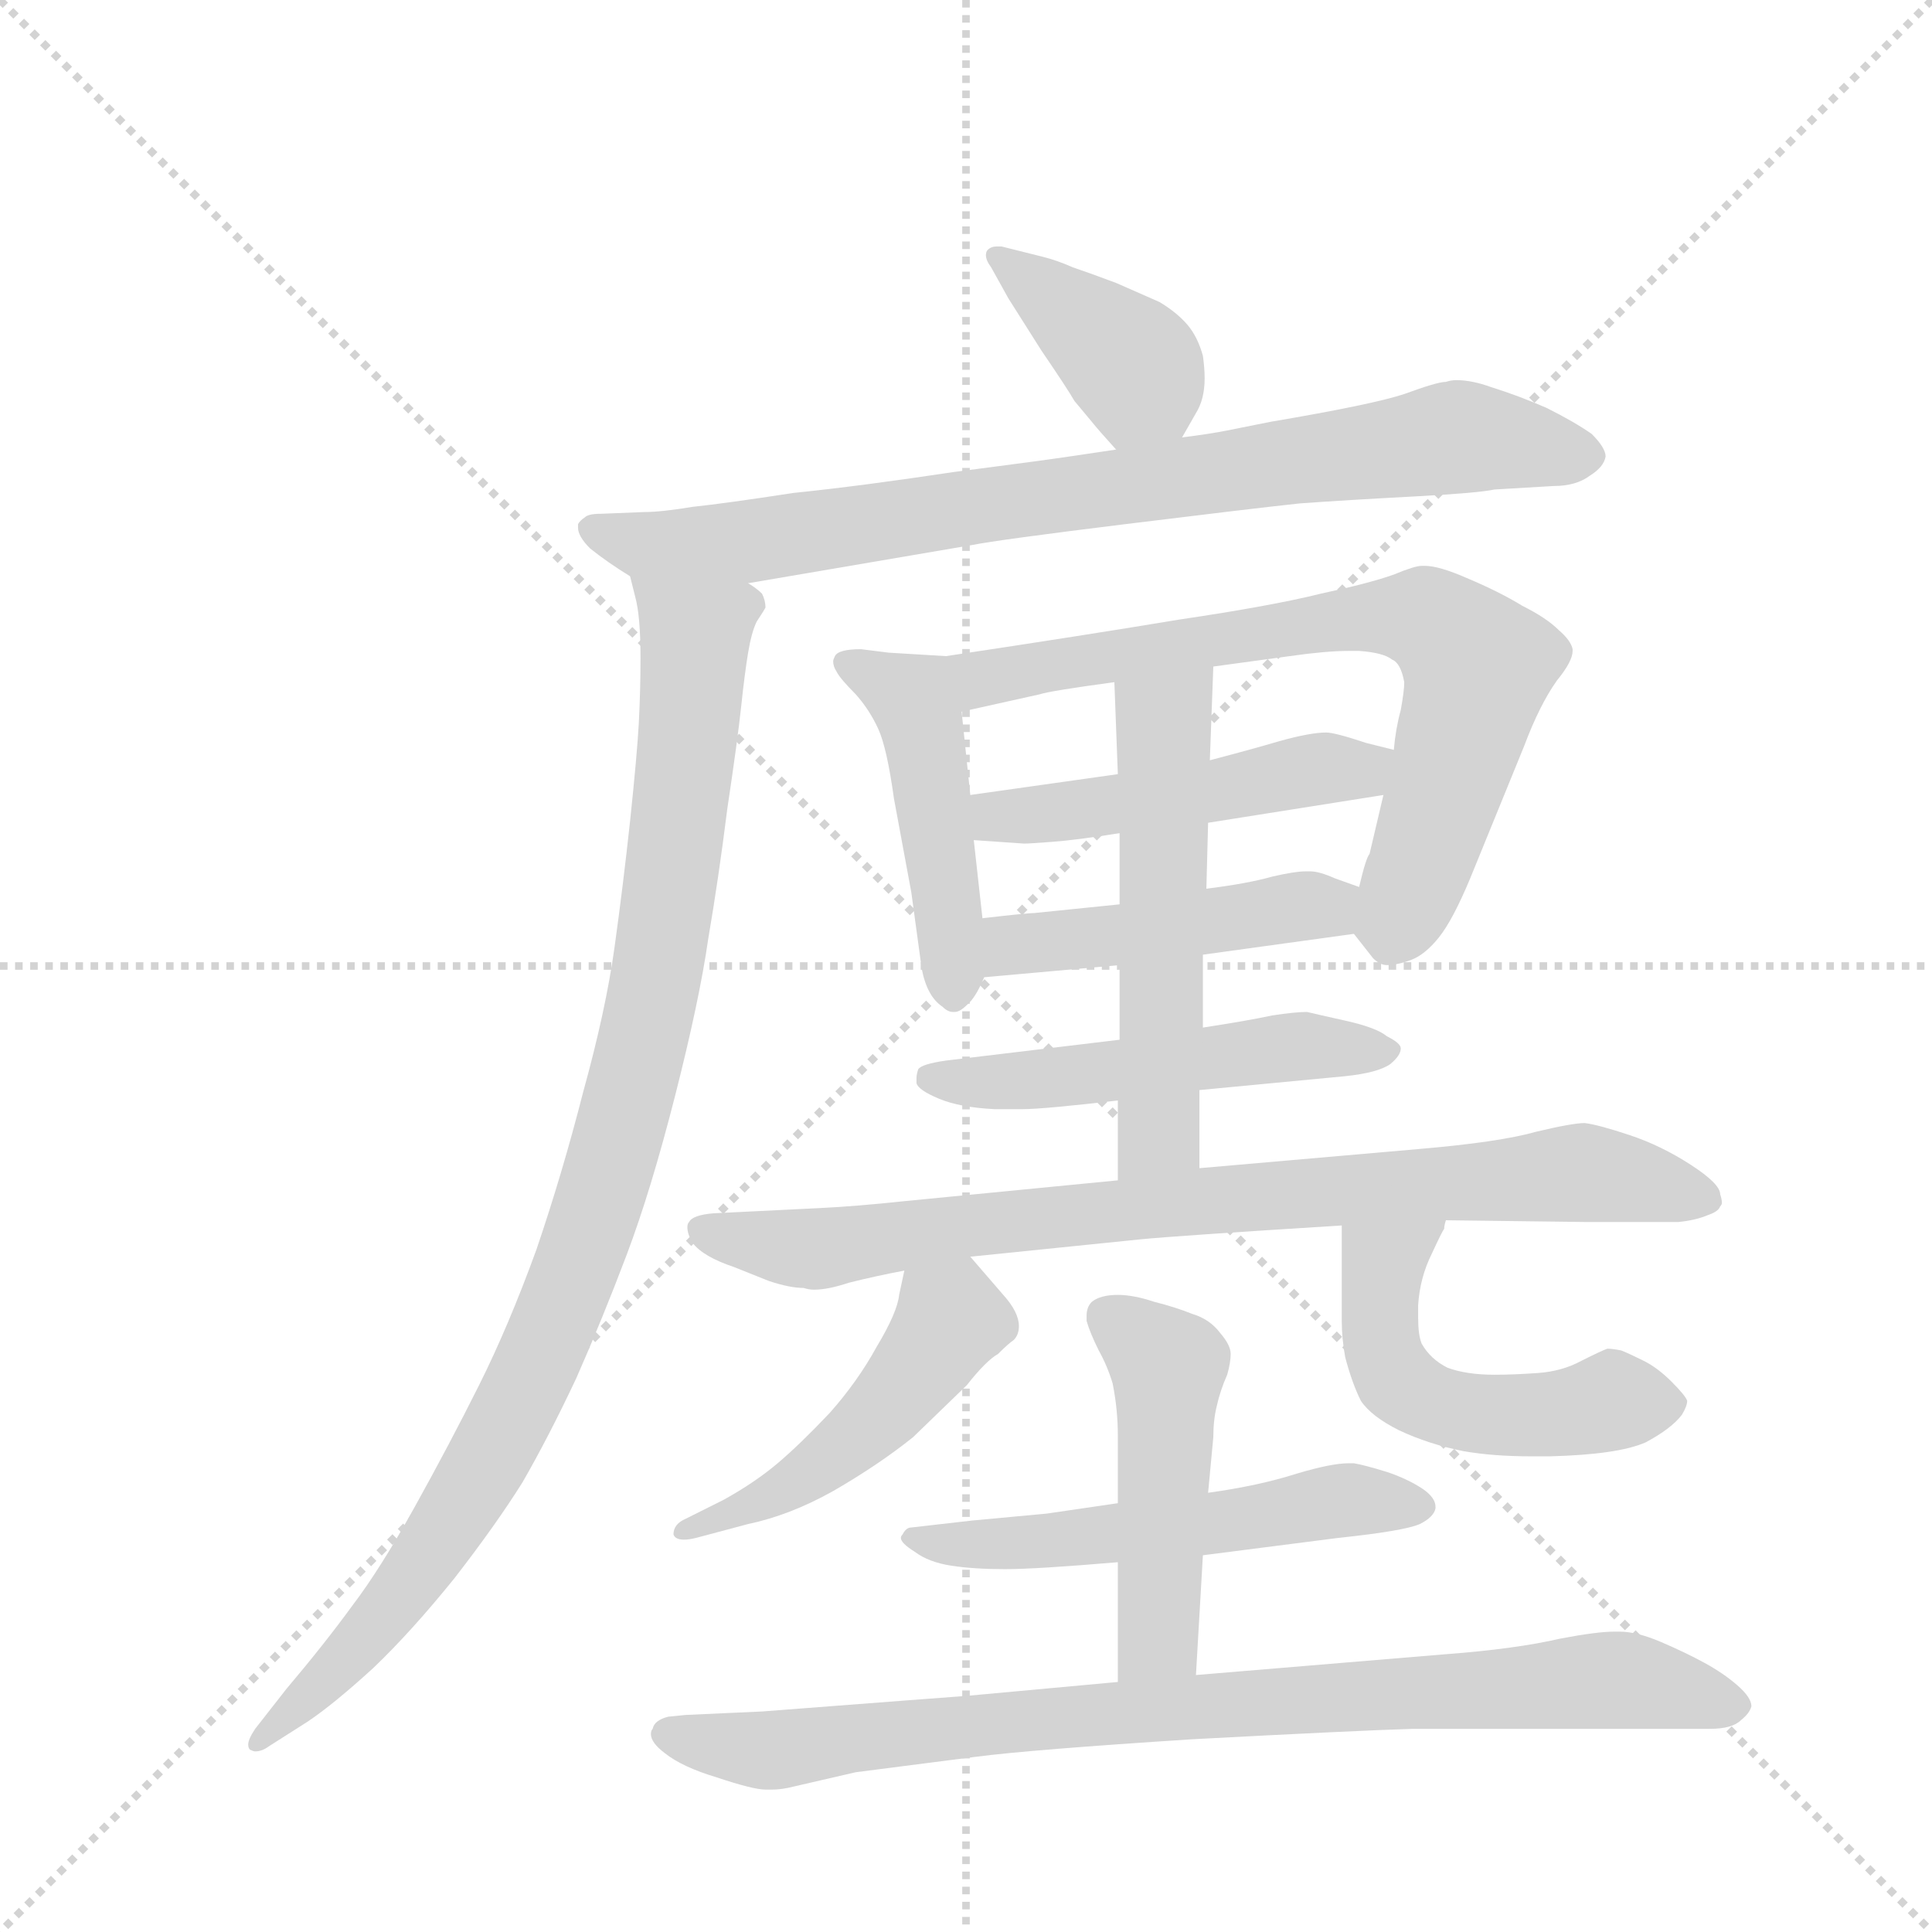 <svg version="1.1" viewBox="0 0 1024 1024" xmlns="http://www.w3.org/2000/svg">
  <g stroke="lightgray" stroke-dasharray="1,1" stroke-width="1" transform="scale(4, 4)">
    <line x1="0" y1="0" x2="256" y2="256"></line>
    <line x1="256" y1="0" x2="0" y2="256"></line>
    <line x1="128" y1="0" x2="128" y2="256"></line>
    <line x1="0" y1="128" x2="256" y2="128"></line>
  </g>
  <g transform="scale(0.92, -0.92) translate(60, -900)">
    <style type="text/css">
      
        @keyframes keyframes0 {
          from {
            stroke: blue;
            stroke-dashoffset: 396;
            stroke-width: 128;
          }
          56% {
            animation-timing-function: step-end;
            stroke: blue;
            stroke-dashoffset: 0;
            stroke-width: 128;
          }
          to {
            stroke: black;
            stroke-width: 1024;
          }
        }
        #make-me-a-hanzi-animation-0 {
          animation: keyframes0 0.572s both;
          animation-delay: 0s;
          animation-timing-function: linear;
        }
      
        @keyframes keyframes1 {
          from {
            stroke: blue;
            stroke-dashoffset: 837;
            stroke-width: 128;
          }
          73% {
            animation-timing-function: step-end;
            stroke: blue;
            stroke-dashoffset: 0;
            stroke-width: 128;
          }
          to {
            stroke: black;
            stroke-width: 1024;
          }
        }
        #make-me-a-hanzi-animation-1 {
          animation: keyframes1 0.931s both;
          animation-delay: 0.572s;
          animation-timing-function: linear;
        }
      
        @keyframes keyframes2 {
          from {
            stroke: blue;
            stroke-dashoffset: 1005;
            stroke-width: 128;
          }
          77% {
            animation-timing-function: step-end;
            stroke: blue;
            stroke-dashoffset: 0;
            stroke-width: 128;
          }
          to {
            stroke: black;
            stroke-width: 1024;
          }
        }
        #make-me-a-hanzi-animation-2 {
          animation: keyframes2 1.068s both;
          animation-delay: 1.503s;
          animation-timing-function: linear;
        }
      
        @keyframes keyframes3 {
          from {
            stroke: blue;
            stroke-dashoffset: 472;
            stroke-width: 128;
          }
          61% {
            animation-timing-function: step-end;
            stroke: blue;
            stroke-dashoffset: 0;
            stroke-width: 128;
          }
          to {
            stroke: black;
            stroke-width: 1024;
          }
        }
        #make-me-a-hanzi-animation-3 {
          animation: keyframes3 0.634s both;
          animation-delay: 2.571s;
          animation-timing-function: linear;
        }
      
        @keyframes keyframes4 {
          from {
            stroke: blue;
            stroke-dashoffset: 738;
            stroke-width: 128;
          }
          71% {
            animation-timing-function: step-end;
            stroke: blue;
            stroke-dashoffset: 0;
            stroke-width: 128;
          }
          to {
            stroke: black;
            stroke-width: 1024;
          }
        }
        #make-me-a-hanzi-animation-4 {
          animation: keyframes4 0.851s both;
          animation-delay: 3.205s;
          animation-timing-function: linear;
        }
      
        @keyframes keyframes5 {
          from {
            stroke: blue;
            stroke-dashoffset: 490;
            stroke-width: 128;
          }
          61% {
            animation-timing-function: step-end;
            stroke: blue;
            stroke-dashoffset: 0;
            stroke-width: 128;
          }
          to {
            stroke: black;
            stroke-width: 1024;
          }
        }
        #make-me-a-hanzi-animation-5 {
          animation: keyframes5 0.649s both;
          animation-delay: 4.056s;
          animation-timing-function: linear;
        }
      
        @keyframes keyframes6 {
          from {
            stroke: blue;
            stroke-dashoffset: 464;
            stroke-width: 128;
          }
          60% {
            animation-timing-function: step-end;
            stroke: blue;
            stroke-dashoffset: 0;
            stroke-width: 128;
          }
          to {
            stroke: black;
            stroke-width: 1024;
          }
        }
        #make-me-a-hanzi-animation-6 {
          animation: keyframes6 0.628s both;
          animation-delay: 4.705s;
          animation-timing-function: linear;
        }
      
        @keyframes keyframes7 {
          from {
            stroke: blue;
            stroke-dashoffset: 522;
            stroke-width: 128;
          }
          63% {
            animation-timing-function: step-end;
            stroke: blue;
            stroke-dashoffset: 0;
            stroke-width: 128;
          }
          to {
            stroke: black;
            stroke-width: 1024;
          }
        }
        #make-me-a-hanzi-animation-7 {
          animation: keyframes7 0.675s both;
          animation-delay: 5.332s;
          animation-timing-function: linear;
        }
      
        @keyframes keyframes8 {
          from {
            stroke: blue;
            stroke-dashoffset: 552;
            stroke-width: 128;
          }
          64% {
            animation-timing-function: step-end;
            stroke: blue;
            stroke-dashoffset: 0;
            stroke-width: 128;
          }
          to {
            stroke: black;
            stroke-width: 1024;
          }
        }
        #make-me-a-hanzi-animation-8 {
          animation: keyframes8 0.699s both;
          animation-delay: 6.007s;
          animation-timing-function: linear;
        }
      
        @keyframes keyframes9 {
          from {
            stroke: blue;
            stroke-dashoffset: 842;
            stroke-width: 128;
          }
          73% {
            animation-timing-function: step-end;
            stroke: blue;
            stroke-dashoffset: 0;
            stroke-width: 128;
          }
          to {
            stroke: black;
            stroke-width: 1024;
          }
        }
        #make-me-a-hanzi-animation-9 {
          animation: keyframes9 0.935s both;
          animation-delay: 6.706s;
          animation-timing-function: linear;
        }
      
        @keyframes keyframes10 {
          from {
            stroke: blue;
            stroke-dashoffset: 484;
            stroke-width: 128;
          }
          61% {
            animation-timing-function: step-end;
            stroke: blue;
            stroke-dashoffset: 0;
            stroke-width: 128;
          }
          to {
            stroke: black;
            stroke-width: 1024;
          }
        }
        #make-me-a-hanzi-animation-10 {
          animation: keyframes10 0.644s both;
          animation-delay: 7.642s;
          animation-timing-function: linear;
        }
      
        @keyframes keyframes11 {
          from {
            stroke: blue;
            stroke-dashoffset: 524;
            stroke-width: 128;
          }
          63% {
            animation-timing-function: step-end;
            stroke: blue;
            stroke-dashoffset: 0;
            stroke-width: 128;
          }
          to {
            stroke: black;
            stroke-width: 1024;
          }
        }
        #make-me-a-hanzi-animation-11 {
          animation: keyframes11 0.676s both;
          animation-delay: 8.285s;
          animation-timing-function: linear;
        }
      
        @keyframes keyframes12 {
          from {
            stroke: blue;
            stroke-dashoffset: 551;
            stroke-width: 128;
          }
          64% {
            animation-timing-function: step-end;
            stroke: blue;
            stroke-dashoffset: 0;
            stroke-width: 128;
          }
          to {
            stroke: black;
            stroke-width: 1024;
          }
        }
        #make-me-a-hanzi-animation-12 {
          animation: keyframes12 0.698s both;
          animation-delay: 8.962s;
          animation-timing-function: linear;
        }
      
        @keyframes keyframes13 {
          from {
            stroke: blue;
            stroke-dashoffset: 482;
            stroke-width: 128;
          }
          61% {
            animation-timing-function: step-end;
            stroke: blue;
            stroke-dashoffset: 0;
            stroke-width: 128;
          }
          to {
            stroke: black;
            stroke-width: 1024;
          }
        }
        #make-me-a-hanzi-animation-13 {
          animation: keyframes13 0.642s both;
          animation-delay: 9.66s;
          animation-timing-function: linear;
        }
      
        @keyframes keyframes14 {
          from {
            stroke: blue;
            stroke-dashoffset: 873;
            stroke-width: 128;
          }
          74% {
            animation-timing-function: step-end;
            stroke: blue;
            stroke-dashoffset: 0;
            stroke-width: 128;
          }
          to {
            stroke: black;
            stroke-width: 1024;
          }
        }
        #make-me-a-hanzi-animation-14 {
          animation: keyframes14 0.96s both;
          animation-delay: 10.303s;
          animation-timing-function: linear;
        }
      
    </style>
    
      <path d="M 621 648 L 629 662 Q 634 670 634 682 Q 634 688 633 695 Q 630 706 624 713 Q 618 720 608 726 L 583 737 Q 567 743 558 746 Q 549 750 541 752 L 517 758 L 514 758 Q 511 758 509 756 Q 508 755 508 753 Q 508 750 511 746 L 521 728 L 540 698 Q 555 676 559 669 L 569 657 Q 573 652 583 641 C 603 619 606 622 621 648 Z" fill="lightgray"></path>
    
      <path d="M 583 641 L 556 637 Q 543 635 489 628 Q 436 620 397 616 Q 358 610 339 608 Q 321 605 311 605 L 286 604 Q 279 604 277 602 Q 274 600 273 598 L 273 596 Q 273 591 280 584 Q 290 576 303 568 L 371 564 L 500 586 Q 515 589 588 598 Q 661 607 689 610 Q 717 612 755 614 Q 792 616 801 618 L 835 620 Q 848 620 856 626 Q 864 631 865 637 Q 865 642 857 650 Q 847 657 831 665 Q 815 672 799 677 Q 788 681 779 681 Q 776 681 773 680 Q 768 680 749 673 Q 731 667 672 657 L 647 652 Q 637 650 621 648 L 583 641 Z" fill="lightgray"></path>
    
      <path d="M 303 568 L 306 556 Q 309 545 309 521 Q 309 502 308 483 Q 307 465 303 427 Q 299 390 294 354 Q 289 318 276 271 Q 264 224 249 180 Q 233 136 216 102 Q 199 68 179 32 Q 159 -4 143 -25 Q 127 -47 105 -73 L 87 -96 Q 83 -102 83 -105 Q 83 -107 84 -108 Q 86 -109 87 -109 Q 91 -109 95 -106 L 117 -92 Q 132 -82 155 -61 Q 177 -40 202 -9 Q 226 22 241 46 Q 256 72 272 106 Q 287 140 301 177 Q 315 214 329 269 Q 343 324 348 359 Q 354 394 359 434 Q 365 474 367 493 Q 369 512 371 524 Q 373 536 376 542 Q 380 548 381 550 Q 381 554 379 558 Q 376 561 371 564 C 359 592 297 597 303 568 Z" fill="lightgray"></path>
    
      <path d="M 485 522 L 452 524 L 436 526 Q 423 526 421 522 Q 420 520 420 519 Q 420 516 422 513 Q 424 509 433 500 Q 441 491 446 480 Q 451 469 455 440 L 465 386 L 471 342 Q 474 326 483 320 Q 486 317 489 317 L 490 317 Q 493 317 497 321 Q 502 325 507 337 L 506 371 L 501 416 L 499 442 L 494 490 C 491 520 491 522 485 522 Z" fill="lightgray"></path>
    
      <path d="M 720 362 L 731 348 Q 733 346 735 345 Q 737 344 739 344 Q 745 344 753 347 Q 761 350 769 360 Q 777 370 787 394 L 818 470 Q 827 494 837 508 Q 846 519 846 525 L 846 526 Q 845 531 838 537 Q 831 544 817 551 Q 804 559 785 567 Q 769 574 761 574 L 759 574 Q 755 574 743 569 Q 729 564 701 558 Q 673 551 619 543 Q 565 534 485 522 C 455 518 465 483 494 490 L 539 500 Q 545 502 582 507 L 639 516 L 683 522 Q 704 525 717 525 L 723 525 Q 737 524 742 520 Q 747 518 749 507 Q 749 502 747 491 Q 744 480 743 468 L 737 442 L 729 408 Q 727 406 723 389 C 717 366 717 366 720 362 Z" fill="lightgray"></path>
    
      <path d="M 584 454 L 499 442 C 469 438 471 418 501 416 L 530 414 Q 533 414 546 415 Q 560 416 585 420 L 636 426 L 737 442 C 767 447 772 461 743 468 L 727 472 Q 709 478 704 478 Q 695 478 677 473 Q 660 468 637 462 L 584 454 Z" fill="lightgray"></path>
    
      <path d="M 633 350 L 720 362 C 750 366 751 379 723 389 L 709 394 Q 700 398 695 398 L 692 398 Q 686 398 673 395 Q 659 391 635 388 L 585 379 L 536 374 Q 532 374 506 371 C 476 368 477 334 507 337 L 585 344 L 633 350 Z" fill="lightgray"></path>
    
      <path d="M 631 272 L 715 280 Q 734 282 741 287 Q 747 292 747 296 Q 747 299 739 303 Q 733 308 715 312 Q 697 316 693 317 Q 686 317 673 315 Q 659 312 633 308 L 585 301 L 485 289 Q 471 287 469 284 Q 468 281 468 279 L 468 276 Q 469 272 481 267 Q 493 262 513 261 L 529 261 Q 541 261 584 266 L 631 272 Z" fill="lightgray"></path>
    
      <path d="M 631 227 L 631 272 L 633 308 L 633 350 L 635 388 L 636 426 L 637 462 L 639 516 C 640 546 581 537 582 507 L 584 454 L 585 420 L 585 379 L 585 344 L 585 301 L 584 266 L 584 220 C 584 190 631 197 631 227 Z" fill="lightgray"></path>
    
      <path d="M 499 176 L 597 186 Q 617 188 713 194 L 773 197 L 853 196 L 907 196 Q 917 197 924 200 Q 930 202 931 205 Q 932 206 932 207 Q 932 209 931 212 Q 931 218 914 229 Q 897 240 879 246 Q 861 252 853 253 Q 846 253 825 248 Q 804 242 757 238 L 631 227 L 584 220 L 461 208 Q 433 205 412 204 L 351 201 Q 339 200 337 196 Q 336 195 336 193 Q 336 189 339 184 Q 345 176 363 170 L 383 162 Q 395 158 403 158 Q 406 157 409 157 Q 417 157 429 161 Q 445 165 461 168 L 499 176 Z" fill="lightgray"></path>
    
      <path d="M 461 168 L 458 154 Q 457 144 445 124 Q 434 104 418 86 Q 401 68 388 57 Q 375 46 357 36 L 335 25 Q 328 22 328 16 Q 329 13 334 13 Q 337 13 341 14 L 371 22 Q 395 27 420 41 Q 446 56 466 72 L 497 102 Q 508 116 515 120 Q 521 126 524 128 Q 527 131 527 136 Q 527 144 518 154 L 499 176 C 479 199 467 197 461 168 Z" fill="lightgray"></path>
    
      <path d="M 713 194 L 713 139 Q 713 129 715 118 Q 719 103 724 93 Q 730 84 746 76 Q 763 68 783 64 Q 800 61 822 61 L 833 61 Q 872 62 888 69 Q 903 77 909 85 Q 912 90 912 93 Q 911 96 903 104 Q 895 112 887 116 Q 879 120 874 122 Q 869 123 866 123 Q 863 122 851 116 Q 840 110 826 109 Q 812 108 801 108 Q 785 108 774 112 Q 764 117 759 126 Q 757 131 757 141 L 757 148 Q 758 164 765 178 Q 771 191 772 192 Q 772 194 773 197 C 783 225 713 224 713 194 Z" fill="lightgray"></path>
    
      <path d="M 584 34 L 543 28 L 500 24 L 465 20 Q 462 20 460 16 Q 459 15 459 14 Q 459 11 467 6 Q 475 0 488 -2 Q 501 -4 519 -4 Q 537 -4 584 0 L 633 4 L 711 14 Q 749 18 758 22 Q 766 26 767 31 L 767 32 Q 767 37 760 42 Q 751 48 739 52 Q 726 56 720 57 L 717 57 Q 707 57 687 51 Q 665 44 636 40 L 584 34 Z" fill="lightgray"></path>
    
      <path d="M 584 0 L 584 -69 C 584 -99 627 -95 629 -65 L 633 4 L 636 40 L 639 72 Q 639 82 641 90 Q 643 99 647 108 Q 649 115 649 120 Q 649 125 643 132 Q 637 140 627 143 Q 617 147 605 150 Q 593 154 584 154 Q 574 154 569 150 Q 566 147 566 142 L 566 139 Q 568 132 573 122 Q 578 113 581 103 Q 584 88 584 73 L 584 34 L 584 0 Z" fill="lightgray"></path>
    
      <path d="M 584 -69 L 497 -77 Q 483 -78 379 -86 L 335 -88 L 325 -89 Q 317 -91 316 -96 Q 315 -97 315 -99 Q 315 -104 323 -110 Q 333 -118 353 -124 Q 374 -131 381 -131 L 385 -131 Q 389 -131 394 -130 L 433 -121 L 503 -112 Q 534 -108 627 -102 Q 721 -97 754 -96 L 925 -96 Q 938 -96 943 -91 Q 948 -87 949 -83 Q 949 -78 941 -71 Q 933 -64 922 -58 Q 911 -52 897 -46 Q 883 -40 873 -40 L 870 -40 Q 860 -40 839 -44 Q 813 -50 773 -53 L 629 -65 L 584 -69 Z" fill="lightgray"></path>
    
    
      <clipPath id="make-me-a-hanzi-clip-0">
        <path d="M 621 648 L 629 662 Q 634 670 634 682 Q 634 688 633 695 Q 630 706 624 713 Q 618 720 608 726 L 583 737 Q 567 743 558 746 Q 549 750 541 752 L 517 758 L 514 758 Q 511 758 509 756 Q 508 755 508 753 Q 508 750 511 746 L 521 728 L 540 698 Q 555 676 559 669 L 569 657 Q 573 652 583 641 C 603 619 606 622 621 648 Z"></path>
      </clipPath>
      <path clip-path="url(#make-me-a-hanzi-clip-0)" d="M 513 753 L 595 686 L 587 653" fill="none" id="make-me-a-hanzi-animation-0" stroke-dasharray="268 536" stroke-linecap="round"></path>
    
      <clipPath id="make-me-a-hanzi-clip-1">
        <path d="M 583 641 L 556 637 Q 543 635 489 628 Q 436 620 397 616 Q 358 610 339 608 Q 321 605 311 605 L 286 604 Q 279 604 277 602 Q 274 600 273 598 L 273 596 Q 273 591 280 584 Q 290 576 303 568 L 371 564 L 500 586 Q 515 589 588 598 Q 661 607 689 610 Q 717 612 755 614 Q 792 616 801 618 L 835 620 Q 848 620 856 626 Q 864 631 865 637 Q 865 642 857 650 Q 847 657 831 665 Q 815 672 799 677 Q 788 681 779 681 Q 776 681 773 680 Q 768 680 749 673 Q 731 667 672 657 L 647 652 Q 637 650 621 648 L 583 641 Z"></path>
      </clipPath>
      <path clip-path="url(#make-me-a-hanzi-clip-1)" d="M 278 597 L 311 586 L 366 587 L 775 648 L 852 638" fill="none" id="make-me-a-hanzi-animation-1" stroke-dasharray="709 1418" stroke-linecap="round"></path>
    
      <clipPath id="make-me-a-hanzi-clip-2">
        <path d="M 303 568 L 306 556 Q 309 545 309 521 Q 309 502 308 483 Q 307 465 303 427 Q 299 390 294 354 Q 289 318 276 271 Q 264 224 249 180 Q 233 136 216 102 Q 199 68 179 32 Q 159 -4 143 -25 Q 127 -47 105 -73 L 87 -96 Q 83 -102 83 -105 Q 83 -107 84 -108 Q 86 -109 87 -109 Q 91 -109 95 -106 L 117 -92 Q 132 -82 155 -61 Q 177 -40 202 -9 Q 226 22 241 46 Q 256 72 272 106 Q 287 140 301 177 Q 315 214 329 269 Q 343 324 348 359 Q 354 394 359 434 Q 365 474 367 493 Q 369 512 371 524 Q 373 536 376 542 Q 380 548 381 550 Q 381 554 379 558 Q 376 561 371 564 C 359 592 297 597 303 568 Z"></path>
      </clipPath>
      <path clip-path="url(#make-me-a-hanzi-clip-2)" d="M 310 563 L 341 534 L 339 505 L 317 331 L 283 202 L 247 109 L 199 21 L 149 -46 L 87 -105" fill="none" id="make-me-a-hanzi-animation-2" stroke-dasharray="877 1754" stroke-linecap="round"></path>
    
      <clipPath id="make-me-a-hanzi-clip-3">
        <path d="M 485 522 L 452 524 L 436 526 Q 423 526 421 522 Q 420 520 420 519 Q 420 516 422 513 Q 424 509 433 500 Q 441 491 446 480 Q 451 469 455 440 L 465 386 L 471 342 Q 474 326 483 320 Q 486 317 489 317 L 490 317 Q 493 317 497 321 Q 502 325 507 337 L 506 371 L 501 416 L 499 442 L 494 490 C 491 520 491 522 485 522 Z"></path>
      </clipPath>
      <path clip-path="url(#make-me-a-hanzi-clip-3)" d="M 428 518 L 456 504 L 469 489 L 490 326" fill="none" id="make-me-a-hanzi-animation-3" stroke-dasharray="344 688" stroke-linecap="round"></path>
    
      <clipPath id="make-me-a-hanzi-clip-4">
        <path d="M 720 362 L 731 348 Q 733 346 735 345 Q 737 344 739 344 Q 745 344 753 347 Q 761 350 769 360 Q 777 370 787 394 L 818 470 Q 827 494 837 508 Q 846 519 846 525 L 846 526 Q 845 531 838 537 Q 831 544 817 551 Q 804 559 785 567 Q 769 574 761 574 L 759 574 Q 755 574 743 569 Q 729 564 701 558 Q 673 551 619 543 Q 565 534 485 522 C 455 518 465 483 494 490 L 539 500 Q 545 502 582 507 L 639 516 L 683 522 Q 704 525 717 525 L 723 525 Q 737 524 742 520 Q 747 518 749 507 Q 749 502 747 491 Q 744 480 743 468 L 737 442 L 729 408 Q 727 406 723 389 C 717 366 717 366 720 362 Z"></path>
      </clipPath>
      <path clip-path="url(#make-me-a-hanzi-clip-4)" d="M 494 519 L 505 509 L 713 544 L 761 544 L 785 524 L 791 510 L 740 356" fill="none" id="make-me-a-hanzi-animation-4" stroke-dasharray="610 1220" stroke-linecap="round"></path>
    
      <clipPath id="make-me-a-hanzi-clip-5">
        <path d="M 584 454 L 499 442 C 469 438 471 418 501 416 L 530 414 Q 533 414 546 415 Q 560 416 585 420 L 636 426 L 737 442 C 767 447 772 461 743 468 L 727 472 Q 709 478 704 478 Q 695 478 677 473 Q 660 468 637 462 L 584 454 Z"></path>
      </clipPath>
      <path clip-path="url(#make-me-a-hanzi-clip-5)" d="M 507 436 L 515 430 L 561 433 L 737 462" fill="none" id="make-me-a-hanzi-animation-5" stroke-dasharray="362 724" stroke-linecap="round"></path>
    
      <clipPath id="make-me-a-hanzi-clip-6">
        <path d="M 633 350 L 720 362 C 750 366 751 379 723 389 L 709 394 Q 700 398 695 398 L 692 398 Q 686 398 673 395 Q 659 391 635 388 L 585 379 L 536 374 Q 532 374 506 371 C 476 368 477 334 507 337 L 585 344 L 633 350 Z"></path>
      </clipPath>
      <path clip-path="url(#make-me-a-hanzi-clip-6)" d="M 514 343 L 522 354 L 533 357 L 704 377 L 713 383" fill="none" id="make-me-a-hanzi-animation-6" stroke-dasharray="336 672" stroke-linecap="round"></path>
    
      <clipPath id="make-me-a-hanzi-clip-7">
        <path d="M 631 272 L 715 280 Q 734 282 741 287 Q 747 292 747 296 Q 747 299 739 303 Q 733 308 715 312 Q 697 316 693 317 Q 686 317 673 315 Q 659 312 633 308 L 585 301 L 485 289 Q 471 287 469 284 Q 468 281 468 279 L 468 276 Q 469 272 481 267 Q 493 262 513 261 L 529 261 Q 541 261 584 266 L 631 272 Z"></path>
      </clipPath>
      <path clip-path="url(#make-me-a-hanzi-clip-7)" d="M 474 280 L 542 278 L 671 296 L 739 295" fill="none" id="make-me-a-hanzi-animation-7" stroke-dasharray="394 788" stroke-linecap="round"></path>
    
      <clipPath id="make-me-a-hanzi-clip-8">
        <path d="M 631 227 L 631 272 L 633 308 L 633 350 L 635 388 L 636 426 L 637 462 L 639 516 C 640 546 581 537 582 507 L 584 454 L 585 420 L 585 379 L 585 344 L 585 301 L 584 266 L 584 220 C 584 190 631 197 631 227 Z"></path>
      </clipPath>
      <path clip-path="url(#make-me-a-hanzi-clip-8)" d="M 633 509 L 611 483 L 608 247 L 591 228" fill="none" id="make-me-a-hanzi-animation-8" stroke-dasharray="424 848" stroke-linecap="round"></path>
    
      <clipPath id="make-me-a-hanzi-clip-9">
        <path d="M 499 176 L 597 186 Q 617 188 713 194 L 773 197 L 853 196 L 907 196 Q 917 197 924 200 Q 930 202 931 205 Q 932 206 932 207 Q 932 209 931 212 Q 931 218 914 229 Q 897 240 879 246 Q 861 252 853 253 Q 846 253 825 248 Q 804 242 757 238 L 631 227 L 584 220 L 461 208 Q 433 205 412 204 L 351 201 Q 339 200 337 196 Q 336 195 336 193 Q 336 189 339 184 Q 345 176 363 170 L 383 162 Q 395 158 403 158 Q 406 157 409 157 Q 417 157 429 161 Q 445 165 461 168 L 499 176 Z"></path>
      </clipPath>
      <path clip-path="url(#make-me-a-hanzi-clip-9)" d="M 346 191 L 418 181 L 626 208 L 851 225 L 927 209" fill="none" id="make-me-a-hanzi-animation-9" stroke-dasharray="714 1428" stroke-linecap="round"></path>
    
      <clipPath id="make-me-a-hanzi-clip-10">
        <path d="M 461 168 L 458 154 Q 457 144 445 124 Q 434 104 418 86 Q 401 68 388 57 Q 375 46 357 36 L 335 25 Q 328 22 328 16 Q 329 13 334 13 Q 337 13 341 14 L 371 22 Q 395 27 420 41 Q 446 56 466 72 L 497 102 Q 508 116 515 120 Q 521 126 524 128 Q 527 131 527 136 Q 527 144 518 154 L 499 176 C 479 199 467 197 461 168 Z"></path>
      </clipPath>
      <path clip-path="url(#make-me-a-hanzi-clip-10)" d="M 470 159 L 488 140 L 455 94 L 396 44 L 333 19" fill="none" id="make-me-a-hanzi-animation-10" stroke-dasharray="356 712" stroke-linecap="round"></path>
    
      <clipPath id="make-me-a-hanzi-clip-11">
        <path d="M 713 194 L 713 139 Q 713 129 715 118 Q 719 103 724 93 Q 730 84 746 76 Q 763 68 783 64 Q 800 61 822 61 L 833 61 Q 872 62 888 69 Q 903 77 909 85 Q 912 90 912 93 Q 911 96 903 104 Q 895 112 887 116 Q 879 120 874 122 Q 869 123 866 123 Q 863 122 851 116 Q 840 110 826 109 Q 812 108 801 108 Q 785 108 774 112 Q 764 117 759 126 Q 757 131 757 141 L 757 148 Q 758 164 765 178 Q 771 191 772 192 Q 772 194 773 197 C 783 225 713 224 713 194 Z"></path>
      </clipPath>
      <path clip-path="url(#make-me-a-hanzi-clip-11)" d="M 766 196 L 763 188 L 737 172 L 736 126 L 751 99 L 803 84 L 900 93" fill="none" id="make-me-a-hanzi-animation-11" stroke-dasharray="396 792" stroke-linecap="round"></path>
    
      <clipPath id="make-me-a-hanzi-clip-12">
        <path d="M 584 34 L 543 28 L 500 24 L 465 20 Q 462 20 460 16 Q 459 15 459 14 Q 459 11 467 6 Q 475 0 488 -2 Q 501 -4 519 -4 Q 537 -4 584 0 L 633 4 L 711 14 Q 749 18 758 22 Q 766 26 767 31 L 767 32 Q 767 37 760 42 Q 751 48 739 52 Q 726 56 720 57 L 717 57 Q 707 57 687 51 Q 665 44 636 40 L 584 34 Z"></path>
      </clipPath>
      <path clip-path="url(#make-me-a-hanzi-clip-12)" d="M 465 12 L 558 13 L 713 36 L 758 32" fill="none" id="make-me-a-hanzi-animation-12" stroke-dasharray="423 846" stroke-linecap="round"></path>
    
      <clipPath id="make-me-a-hanzi-clip-13">
        <path d="M 584 0 L 584 -69 C 584 -99 627 -95 629 -65 L 633 4 L 636 40 L 639 72 Q 639 82 641 90 Q 643 99 647 108 Q 649 115 649 120 Q 649 125 643 132 Q 637 140 627 143 Q 617 147 605 150 Q 593 154 584 154 Q 574 154 569 150 Q 566 147 566 142 L 566 139 Q 568 132 573 122 Q 578 113 581 103 Q 584 88 584 73 L 584 34 L 584 0 Z"></path>
      </clipPath>
      <path clip-path="url(#make-me-a-hanzi-clip-13)" d="M 579 142 L 613 113 L 607 -44 L 591 -62" fill="none" id="make-me-a-hanzi-animation-13" stroke-dasharray="354 708" stroke-linecap="round"></path>
    
      <clipPath id="make-me-a-hanzi-clip-14">
        <path d="M 584 -69 L 497 -77 Q 483 -78 379 -86 L 335 -88 L 325 -89 Q 317 -91 316 -96 Q 315 -97 315 -99 Q 315 -104 323 -110 Q 333 -118 353 -124 Q 374 -131 381 -131 L 385 -131 Q 389 -131 394 -130 L 433 -121 L 503 -112 Q 534 -108 627 -102 Q 721 -97 754 -96 L 925 -96 Q 938 -96 943 -91 Q 948 -87 949 -83 Q 949 -78 941 -71 Q 933 -64 922 -58 Q 911 -52 897 -46 Q 883 -40 873 -40 L 870 -40 Q 860 -40 839 -44 Q 813 -50 773 -53 L 629 -65 L 584 -69 Z"></path>
      </clipPath>
      <path clip-path="url(#make-me-a-hanzi-clip-14)" d="M 325 -100 L 379 -109 L 535 -90 L 866 -68 L 938 -81" fill="none" id="make-me-a-hanzi-animation-14" stroke-dasharray="745 1490" stroke-linecap="round"></path>
    
  </g>
</svg>
